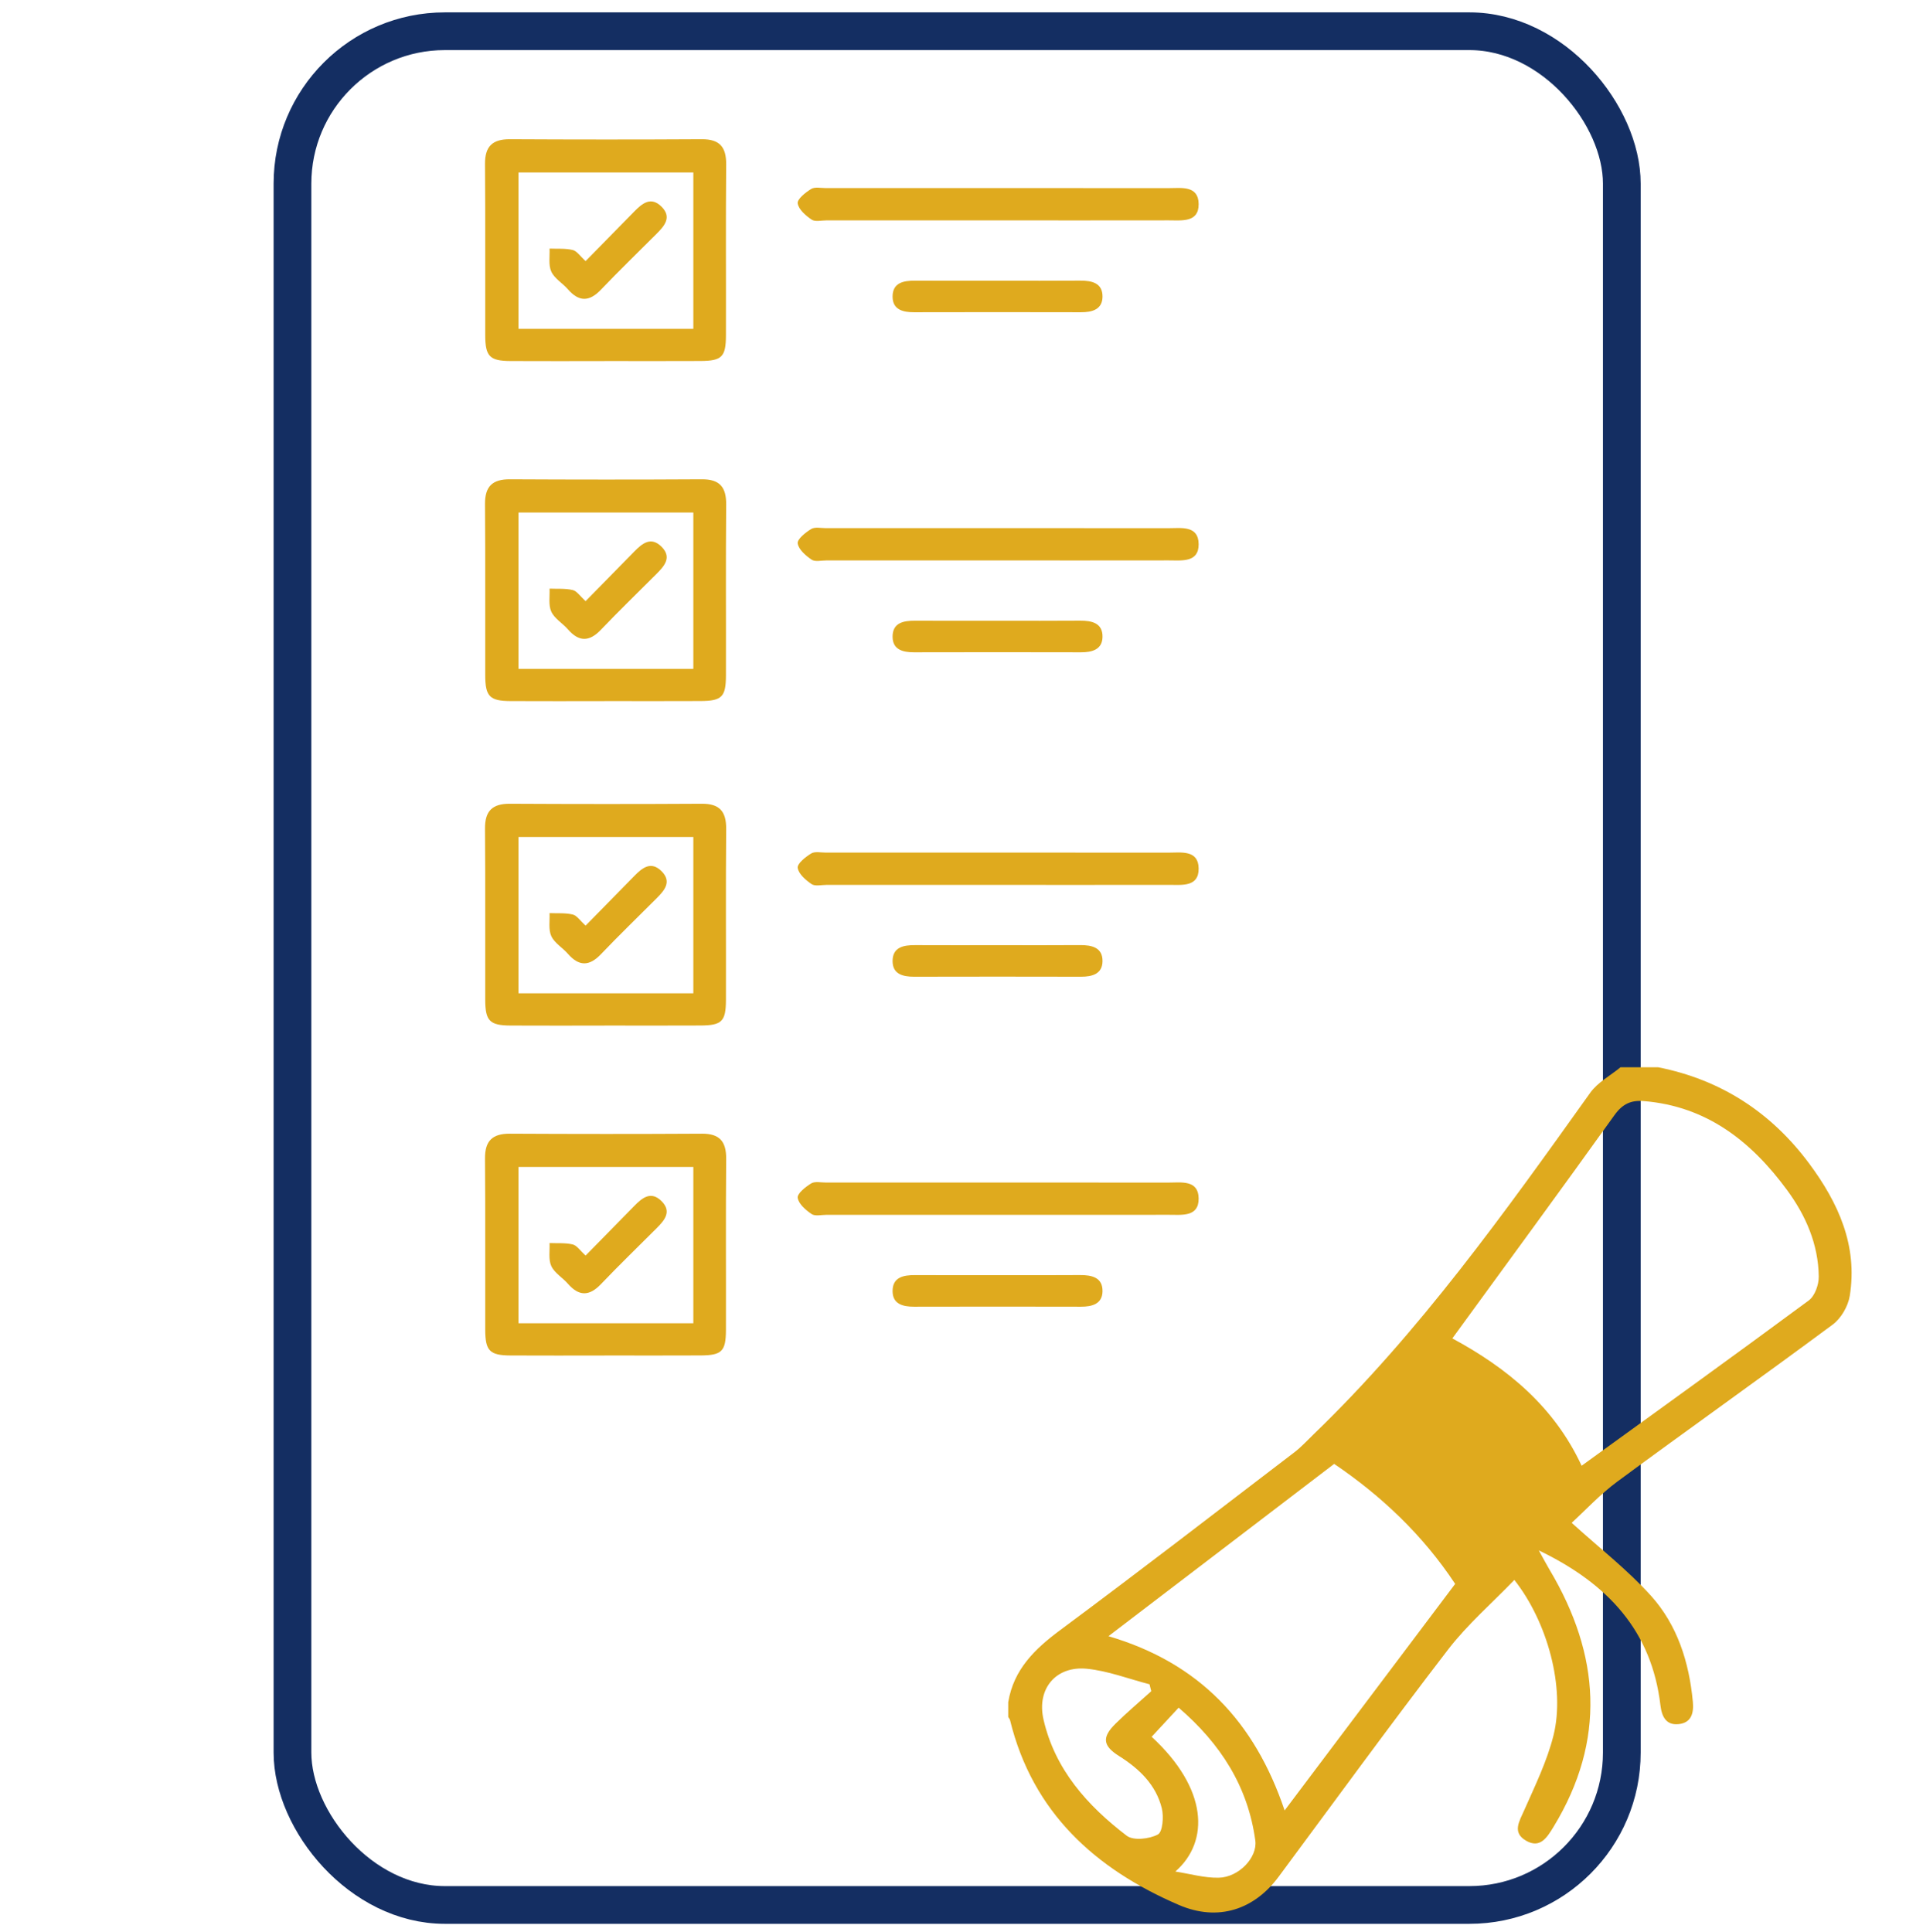 <?xml version="1.0" encoding="UTF-8"?>
<svg id="Layer_1" data-name="Layer 1" xmlns="http://www.w3.org/2000/svg" viewBox="0 0 509.69 512.09">
  <defs>
    <style>
      .cls-1 {
        fill: #dfaa1e;
      }

      .cls-2 {
        fill: none;
        stroke: #142e62;
        stroke-miterlimit: 10;
        stroke-width: 10px;
      }
    </style>
  </defs>
  <rect class="cls-2" x="77.52" y="8.28" width="352.34" height="496.69" rx="40.4" ry="40.4"/>
  <g>
    <g>
      <path class="cls-1" d="m160.23,95.71c-8.31,0-16.63.04-24.94-.01-5.49-.03-6.67-1.23-6.68-6.82-.04-15.13.06-30.26-.06-45.39-.04-4.69,1.97-6.6,6.59-6.58,16.96.09,33.92.1,50.88,0,4.72-.03,6.49,2.06,6.45,6.67-.13,15.13-.02,30.26-.06,45.39-.02,5.64-1.1,6.69-6.73,6.72-8.48.05-16.96.01-25.44.01Zm23.54-49.99h-46.34v41.44h46.34v-41.44Z"/>
      <path class="cls-1" d="m263.88,58.42c-14.95,0-29.91,0-44.86,0-1.33,0-2.99.42-3.91-.21-1.56-1.06-3.45-2.7-3.68-4.31-.16-1.11,2.07-2.89,3.57-3.81.99-.6,2.59-.23,3.92-.23,30.24,0,60.48-.02,90.73.01,3.39,0,8-.8,8.05,4.21.05,4.99-4.5,4.32-7.94,4.33-15.29.03-30.57.01-45.86.01Z"/>
      <path class="cls-1" d="m264.9,74.41c7.13,0,14.26.04,21.39-.02,3.13-.02,6,.64,5.93,4.32-.06,3.32-2.74,4.07-5.71,4.06-14.75-.04-29.51-.03-44.26,0-2.94,0-5.63-.68-5.67-4.07-.04-3.74,2.84-4.32,5.94-4.3,7.46.04,14.92.01,22.38.01Z"/>
      <path class="cls-1" d="m155.22,69.21c4.39-4.47,8.67-8.81,12.92-13.17,2.12-2.17,4.42-4.02,7.19-1.26,2.81,2.8.78,5.1-1.31,7.2-4.92,4.93-9.93,9.77-14.74,14.81-3.1,3.25-5.83,3.25-8.76-.11-1.41-1.62-3.54-2.83-4.39-4.67-.81-1.74-.37-4.05-.47-6.11,2.06.09,4.18-.1,6.14.37,1.12.27,1.97,1.64,3.42,2.94Z"/>
    </g>
    <path class="cls-1" d="m267.24,451.16c1.45-8.64,7.02-14.04,13.78-19.06,20.87-15.49,41.44-31.37,62.09-47.15,1.83-1.4,3.39-3.14,5.06-4.74,28.16-27.18,50.72-58.88,73.33-90.55,1.97-2.75,5.31-4.52,8.02-6.75,3.32,0,6.64,0,9.96,0,16.67,3.3,29.98,11.97,40.05,25.53,7.7,10.37,12.9,21.74,10.75,35.07-.44,2.74-2.3,5.96-4.51,7.6-18.9,14.02-38.1,27.62-57.04,41.59-4.59,3.38-8.52,7.66-12.16,10.97,7.32,6.64,14.76,12.42,20.98,19.29,7.05,7.8,10.16,17.68,11.14,28.16.28,3.01-.41,5.55-3.73,5.91-3.33.37-4.5-1.96-4.86-4.98-2.31-19.59-13.74-32.16-32.24-41.07,1.4,2.52,2.1,3.86,2.88,5.17,13.38,22.49,15,45.15,1.05,68.07-1.72,2.82-3.55,5.89-7.31,3.71-3.75-2.17-1.78-5.14-.45-8.15,2.85-6.46,6.02-12.93,7.72-19.73,3.15-12.6-1.54-30.04-10.37-41.24-5.95,6.18-12.46,11.81-17.6,18.5-15.25,19.83-29.97,40.08-44.88,60.18-6.43,8.66-15.97,11.98-26.43,7.48-22.13-9.52-38.76-24.49-44.75-48.97-.08-.31-.32-.57-.49-.86,0-1.33,0-2.65,0-3.98Zm117.69-96.38c14.53,7.84,26.98,18.04,34.28,33.76,20.36-14.75,40.39-29.16,60.22-43.83,1.6-1.19,2.66-4.18,2.63-6.32-.11-8.55-3.42-16.15-8.41-22.94-9.47-12.88-21.24-22.19-37.93-23.57-3.46-.29-5.7.77-7.83,3.75-14.07,19.65-28.38,39.14-42.96,59.17Zm-44.44,125.13c15.27-20.28,30.16-40.07,45.2-60.05-8.51-12.88-19.53-23.32-32.07-31.81-20.12,15.36-39.79,30.37-59.82,45.67,24.08,7.1,38.76,22.69,46.69,46.2Zm-35.35-31.6l-.46-1.84c-5.51-1.42-10.95-3.54-16.55-4.11-8.26-.84-13.41,5.3-11.55,13.44,3.02,13.26,11.65,22.86,22.06,30.82,1.77,1.35,5.99.87,8.25-.33,1.27-.67,1.6-4.73,1.05-6.94-1.55-6.25-5.97-10.48-11.32-13.85-4.34-2.73-4.61-4.97-.94-8.59,3.03-2.99,6.3-5.75,9.47-8.61Zm6.39,47.8c3.82.59,7.65,1.71,11.46,1.64,5.37-.1,10.34-5.39,9.73-9.86-1.95-14.28-9.13-25.59-20.32-35.22-2.52,2.71-4.84,5.21-7.16,7.72,14.87,13.71,15.45,27.69,6.29,35.72Z"/>
    <g>
      <path class="cls-1" d="m160.23,185.85c-8.31,0-16.63.04-24.94-.01-5.49-.03-6.67-1.23-6.68-6.82-.04-15.13.06-30.26-.06-45.39-.04-4.69,1.97-6.6,6.59-6.58,16.96.09,33.92.1,50.88,0,4.72-.03,6.49,2.06,6.45,6.67-.13,15.13-.02,30.26-.06,45.39-.02,5.64-1.1,6.69-6.73,6.72-8.48.05-16.96.01-25.44.01Zm23.54-49.99h-46.34v41.44h46.34v-41.44Z"/>
      <path class="cls-1" d="m263.88,148.56c-14.95,0-29.91,0-44.86,0-1.33,0-2.99.42-3.91-.21-1.56-1.06-3.45-2.7-3.68-4.31-.16-1.11,2.07-2.89,3.57-3.81.99-.6,2.59-.23,3.92-.23,30.24,0,60.48-.02,90.73.01,3.39,0,8-.8,8.05,4.21.05,4.99-4.5,4.32-7.94,4.33-15.29.03-30.57.01-45.86.01Z"/>
      <path class="cls-1" d="m264.9,164.55c7.13,0,14.26.04,21.39-.02,3.13-.02,6,.64,5.93,4.32-.06,3.32-2.74,4.07-5.71,4.06-14.75-.04-29.51-.03-44.26,0-2.94,0-5.63-.68-5.67-4.07-.04-3.74,2.84-4.32,5.94-4.3,7.46.04,14.92.01,22.38.01Z"/>
      <path class="cls-1" d="m155.22,159.35c4.39-4.47,8.67-8.81,12.92-13.17,2.12-2.17,4.42-4.02,7.19-1.26,2.81,2.8.78,5.1-1.31,7.2-4.92,4.93-9.93,9.77-14.74,14.81-3.1,3.25-5.83,3.25-8.76-.11-1.41-1.62-3.54-2.83-4.39-4.67-.81-1.74-.37-4.05-.47-6.11,2.06.09,4.18-.1,6.14.37,1.12.27,1.97,1.64,3.42,2.94Z"/>
    </g>
    <g>
      <path class="cls-1" d="m160.23,359.32c-8.31,0-16.63.04-24.94-.01-5.49-.03-6.67-1.23-6.68-6.82-.04-15.13.06-30.26-.06-45.39-.04-4.69,1.97-6.6,6.59-6.58,16.96.09,33.92.1,50.88,0,4.72-.03,6.49,2.06,6.45,6.67-.13,15.13-.02,30.26-.06,45.39-.02,5.64-1.1,6.69-6.73,6.72-8.48.05-16.96.01-25.44.01Zm23.54-49.99h-46.34v41.44h46.34v-41.44Z"/>
      <path class="cls-1" d="m263.88,322.03c-14.95,0-29.91,0-44.86,0-1.33,0-2.99.42-3.91-.21-1.56-1.06-3.45-2.7-3.68-4.31-.16-1.11,2.07-2.89,3.57-3.81.99-.6,2.59-.23,3.92-.23,30.24,0,60.48-.02,90.73.01,3.39,0,8-.8,8.05,4.21.05,4.99-4.5,4.32-7.94,4.33-15.29.03-30.57.01-45.86.01Z"/>
      <path class="cls-1" d="m264.9,338.02c7.13,0,14.26.04,21.39-.02,3.13-.02,6,.64,5.93,4.32-.06,3.32-2.74,4.07-5.71,4.06-14.75-.04-29.51-.03-44.26,0-2.94,0-5.63-.68-5.67-4.07-.04-3.74,2.84-4.32,5.94-4.3,7.46.04,14.92.01,22.38.01Z"/>
      <path class="cls-1" d="m155.22,332.82c4.39-4.47,8.67-8.81,12.92-13.17,2.12-2.17,4.42-4.02,7.19-1.26,2.81,2.8.78,5.1-1.31,7.2-4.92,4.93-9.93,9.77-14.74,14.81-3.1,3.25-5.83,3.25-8.76-.11-1.41-1.62-3.54-2.83-4.39-4.67-.81-1.74-.37-4.05-.47-6.11,2.06.09,4.18-.1,6.14.37,1.12.27,1.97,1.64,3.42,2.94Z"/>
    </g>
    <g>
      <path class="cls-1" d="m160.23,271.86c-8.31,0-16.63.04-24.94-.01-5.49-.03-6.67-1.23-6.68-6.82-.04-15.13.06-30.26-.06-45.39-.04-4.69,1.97-6.6,6.59-6.58,16.96.09,33.92.1,50.88,0,4.72-.03,6.49,2.06,6.45,6.67-.13,15.13-.02,30.26-.06,45.39-.02,5.64-1.1,6.69-6.73,6.72-8.48.05-16.96.01-25.44.01Zm23.54-49.99h-46.34v41.44h46.34v-41.44Z"/>
      <path class="cls-1" d="m263.88,234.57c-14.95,0-29.91,0-44.86,0-1.33,0-2.99.42-3.91-.21-1.56-1.06-3.45-2.7-3.68-4.31-.16-1.11,2.07-2.89,3.57-3.81.99-.6,2.59-.23,3.92-.23,30.24,0,60.48-.02,90.73.01,3.39,0,8-.8,8.05,4.21.05,4.99-4.5,4.32-7.94,4.33-15.29.03-30.57.01-45.86.01Z"/>
      <path class="cls-1" d="m264.9,250.55c7.13,0,14.26.04,21.39-.02,3.13-.02,6,.64,5.93,4.32-.06,3.32-2.74,4.07-5.71,4.06-14.75-.04-29.51-.03-44.26,0-2.94,0-5.63-.68-5.67-4.07-.04-3.74,2.84-4.32,5.94-4.3,7.46.04,14.92.01,22.38.01Z"/>
      <path class="cls-1" d="m155.22,245.36c4.39-4.47,8.67-8.81,12.92-13.17,2.12-2.17,4.42-4.02,7.19-1.26,2.81,2.8.78,5.1-1.31,7.2-4.92,4.93-9.93,9.77-14.74,14.81-3.1,3.25-5.83,3.25-8.76-.11-1.41-1.62-3.54-2.83-4.39-4.67-.81-1.74-.37-4.05-.47-6.11,2.06.09,4.18-.1,6.14.37,1.12.27,1.97,1.64,3.42,2.94Z"/>
    </g>
  </g>
</svg>